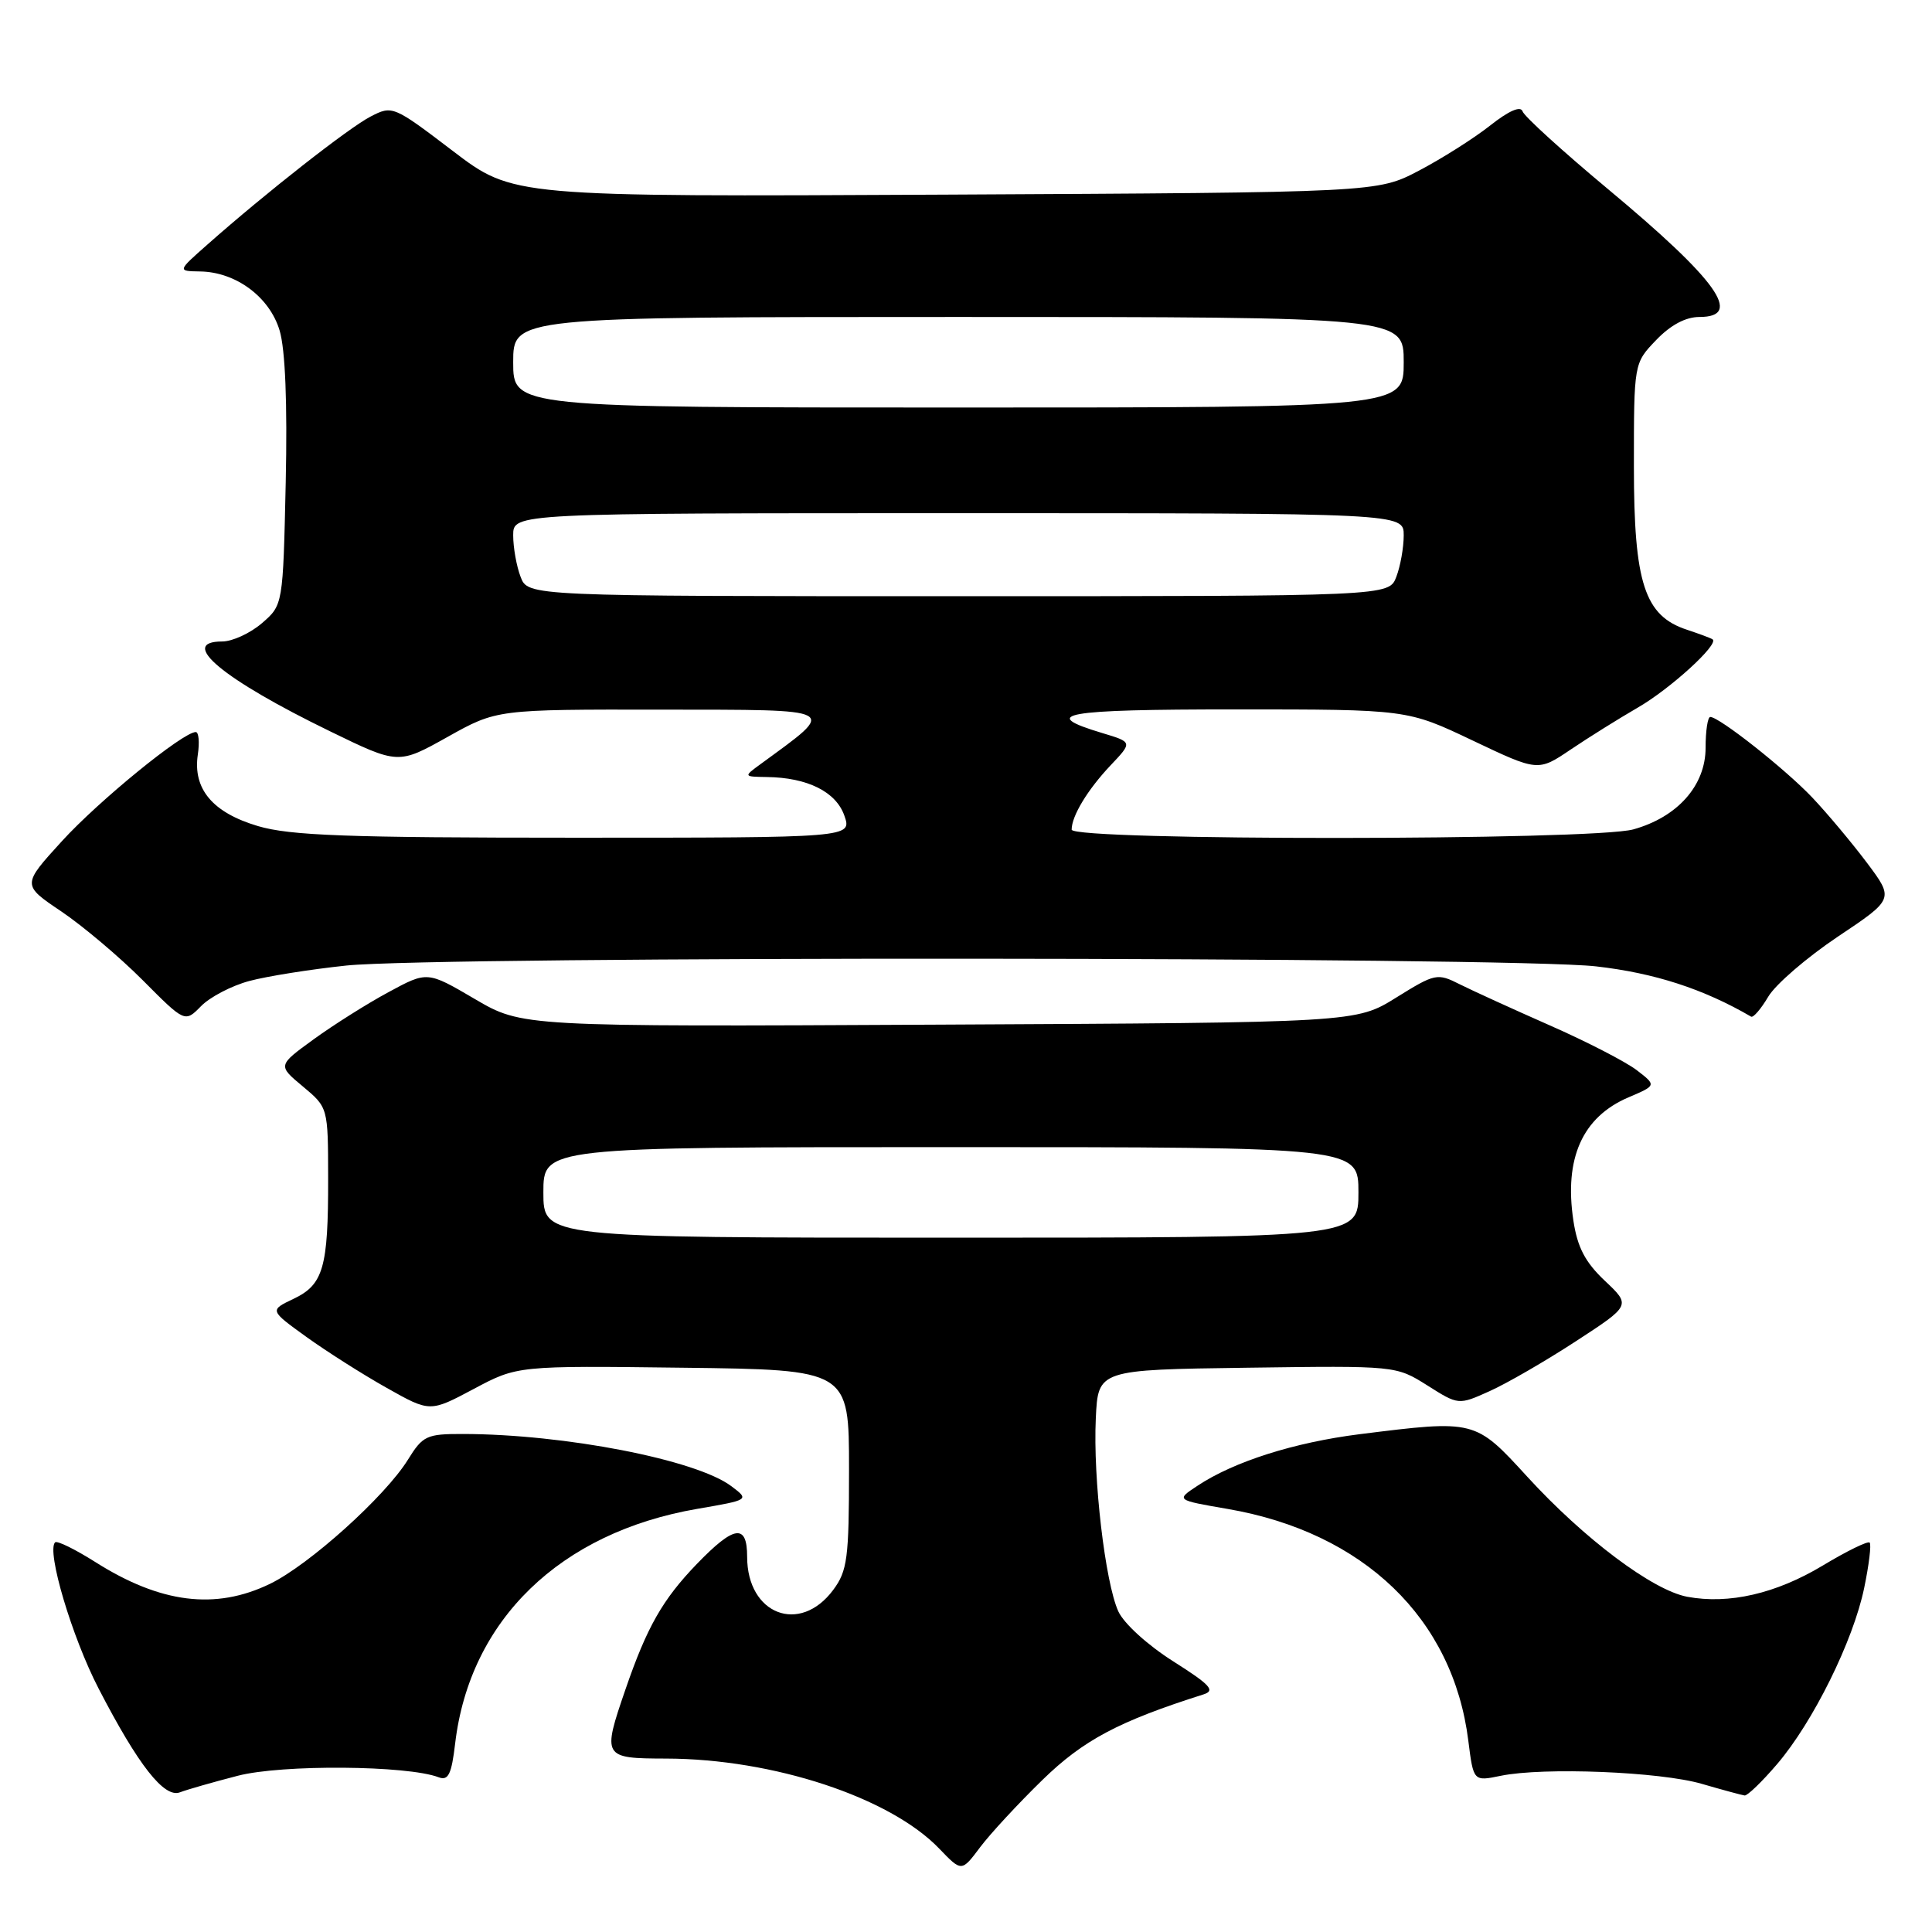 <?xml version="1.0" encoding="UTF-8" standalone="no"?>
<!DOCTYPE svg PUBLIC "-//W3C//DTD SVG 1.1//EN" "http://www.w3.org/Graphics/SVG/1.1/DTD/svg11.dtd" >
<svg xmlns="http://www.w3.org/2000/svg" xmlns:xlink="http://www.w3.org/1999/xlink" version="1.1" viewBox="0 0 256 256">
 <g >
 <path fill="currentColor"
d=" M 138.13 235.85 C 143.56 230.56 148.24 228.08 159.46 224.52 C 161.08 224.01 160.39 223.26 155.45 220.13 C 152.06 217.98 148.92 215.13 148.18 213.51 C 146.44 209.67 144.82 195.88 145.20 187.94 C 145.50 181.50 145.50 181.50 165.24 181.23 C 184.97 180.96 184.97 180.96 189.12 183.57 C 193.26 186.19 193.26 186.19 197.37 184.34 C 199.63 183.33 204.77 180.36 208.80 177.73 C 216.11 172.97 216.11 172.97 212.65 169.71 C 210.04 167.24 209.02 165.29 208.48 161.73 C 207.24 153.47 209.68 148.02 215.77 145.41 C 219.50 143.82 219.50 143.82 216.86 141.79 C 215.40 140.68 210.23 138.01 205.36 135.87 C 200.49 133.72 195.11 131.27 193.42 130.42 C 190.45 128.92 190.16 128.98 185.01 132.18 C 179.68 135.50 179.68 135.50 124.43 135.77 C 69.19 136.05 69.19 136.05 62.91 132.37 C 56.62 128.68 56.62 128.68 51.47 131.47 C 48.63 133.00 44.17 135.82 41.55 137.72 C 36.79 141.18 36.79 141.18 40.13 143.96 C 43.47 146.75 43.47 146.75 43.48 156.13 C 43.50 167.97 42.85 170.23 38.88 172.11 C 35.71 173.62 35.71 173.62 40.60 177.15 C 43.30 179.09 48.08 182.13 51.24 183.90 C 56.97 187.13 56.97 187.13 62.76 184.05 C 68.55 180.96 68.55 180.96 90.53 181.23 C 112.50 181.50 112.50 181.50 112.50 194.68 C 112.50 206.50 112.28 208.15 110.40 210.68 C 105.98 216.62 99.00 213.93 99.00 206.28 C 99.00 201.85 97.29 202.10 92.32 207.25 C 87.80 211.94 85.73 215.57 82.89 223.82 C 79.78 232.86 79.86 233.00 88.25 233.02 C 102.45 233.05 117.95 238.16 124.47 244.97 C 127.42 248.04 127.42 248.04 129.87 244.77 C 131.22 242.97 134.94 238.96 138.13 235.85 Z  M 31.50 235.30 C 37.34 233.78 53.99 233.91 58.13 235.50 C 59.40 235.98 59.83 235.11 60.31 231.02 C 62.25 214.65 74.22 203.06 92.40 199.93 C 99.31 198.74 99.31 198.74 96.91 196.93 C 92.26 193.42 74.81 190.03 61.33 190.01 C 56.52 190.00 56.02 190.24 54.05 193.42 C 51.04 198.28 40.96 207.36 35.77 209.87 C 28.54 213.37 21.26 212.45 12.60 206.96 C 9.94 205.28 7.56 204.11 7.30 204.37 C 6.14 205.52 9.54 216.94 13.07 223.75 C 18.33 233.92 21.77 238.30 23.85 237.49 C 24.76 237.14 28.20 236.15 31.50 235.30 Z  M 235.47 233.76 C 240.23 228.20 245.56 217.43 247.01 210.43 C 247.65 207.36 247.98 204.64 247.74 204.40 C 247.50 204.16 244.70 205.53 241.53 207.44 C 235.33 211.17 229.08 212.61 223.57 211.58 C 218.99 210.72 209.91 203.91 202.38 195.68 C 195.45 188.11 195.49 188.12 180.15 190.04 C 171.49 191.13 163.49 193.67 158.66 196.88 C 155.81 198.76 155.81 198.76 162.66 199.94 C 180.68 203.04 192.54 214.45 194.56 230.66 C 195.24 236.05 195.24 236.05 198.87 235.30 C 204.53 234.14 219.97 234.76 225.50 236.37 C 228.25 237.17 230.80 237.86 231.17 237.91 C 231.54 237.96 233.48 236.09 235.47 233.76 Z  M 33.02 129.99 C 35.36 129.36 41.15 128.44 45.89 127.94 C 57.96 126.67 200.27 126.76 211.49 128.05 C 219.23 128.93 225.71 131.03 232.03 134.71 C 232.32 134.88 233.34 133.69 234.30 132.07 C 235.26 130.44 239.41 126.87 243.51 124.12 C 250.98 119.13 250.98 119.13 247.37 114.31 C 245.38 111.67 242.13 107.78 240.13 105.67 C 236.55 101.90 227.81 95.00 226.62 95.00 C 226.28 95.00 226.00 96.83 226.00 99.08 C 226.00 104.08 222.29 108.27 216.42 109.90 C 211.06 111.39 142.00 111.42 142.00 109.93 C 142.00 108.12 144.11 104.64 147.15 101.42 C 150.07 98.34 150.07 98.34 146.08 97.14 C 137.54 94.58 140.82 94.00 163.67 94.00 C 186.47 94.00 186.47 94.00 195.13 98.12 C 203.80 102.24 203.80 102.24 208.15 99.30 C 210.54 97.69 214.53 95.20 217.00 93.77 C 221.31 91.29 227.82 85.35 226.93 84.72 C 226.69 84.55 225.17 83.99 223.55 83.45 C 217.91 81.61 216.50 77.29 216.50 61.82 C 216.50 48.13 216.50 48.13 219.44 45.07 C 221.35 43.07 223.35 42.00 225.19 42.00 C 231.04 42.00 227.57 37.14 213.06 25.05 C 207.06 20.05 201.97 15.42 201.75 14.76 C 201.50 13.99 199.93 14.67 197.43 16.65 C 195.27 18.35 191.03 21.03 188.00 22.62 C 182.50 25.50 182.50 25.50 125.24 25.79 C 67.98 26.08 67.98 26.08 60.01 20.01 C 52.13 14.01 51.99 13.95 49.11 15.44 C 46.21 16.94 35.19 25.58 27.50 32.39 C 23.50 35.92 23.50 35.92 26.50 35.97 C 31.25 36.03 35.72 39.35 37.05 43.79 C 37.80 46.29 38.09 53.43 37.86 63.92 C 37.50 80.17 37.50 80.17 34.69 82.59 C 33.15 83.91 30.79 85.00 29.44 85.00 C 23.53 85.00 29.50 89.98 43.73 96.90 C 52.77 101.30 52.77 101.30 59.30 97.65 C 65.82 94.00 65.82 94.00 87.66 94.03 C 111.57 94.06 111.01 93.76 100.83 101.21 C 98.50 102.91 98.50 102.91 101.60 102.96 C 107.00 103.03 110.77 104.91 111.88 108.07 C 112.90 111.00 112.90 111.00 76.13 111.00 C 45.94 111.00 38.44 110.72 34.18 109.46 C 28.18 107.68 25.54 104.55 26.21 100.00 C 26.46 98.35 26.33 97.00 25.94 97.00 C 24.25 97.00 13.08 106.11 8.21 111.45 C 2.91 117.26 2.91 117.26 8.11 120.76 C 10.97 122.69 15.83 126.79 18.91 129.88 C 24.50 135.50 24.50 135.50 26.64 133.32 C 27.81 132.12 30.68 130.62 33.02 129.99 Z  M 72.00 158.00 C 72.00 152.00 72.00 152.00 126.00 152.00 C 180.00 152.00 180.00 152.00 180.00 158.00 C 180.00 164.00 180.00 164.00 126.00 164.00 C 72.00 164.00 72.00 164.00 72.00 158.00 Z  M 68.98 76.43 C 68.44 75.02 68.00 72.55 68.00 70.93 C 68.00 68.00 68.00 68.00 127.00 68.00 C 186.00 68.00 186.00 68.00 186.00 70.93 C 186.00 72.55 185.56 75.02 185.02 76.43 C 184.05 79.00 184.05 79.00 127.00 79.00 C 69.95 79.00 69.95 79.00 68.98 76.43 Z  M 68.00 48.00 C 68.00 42.00 68.00 42.00 127.00 42.00 C 186.00 42.00 186.00 42.00 186.00 48.00 C 186.00 54.00 186.00 54.00 127.00 54.00 C 68.00 54.00 68.00 54.00 68.00 48.00 Z "/>
</g>
</svg>